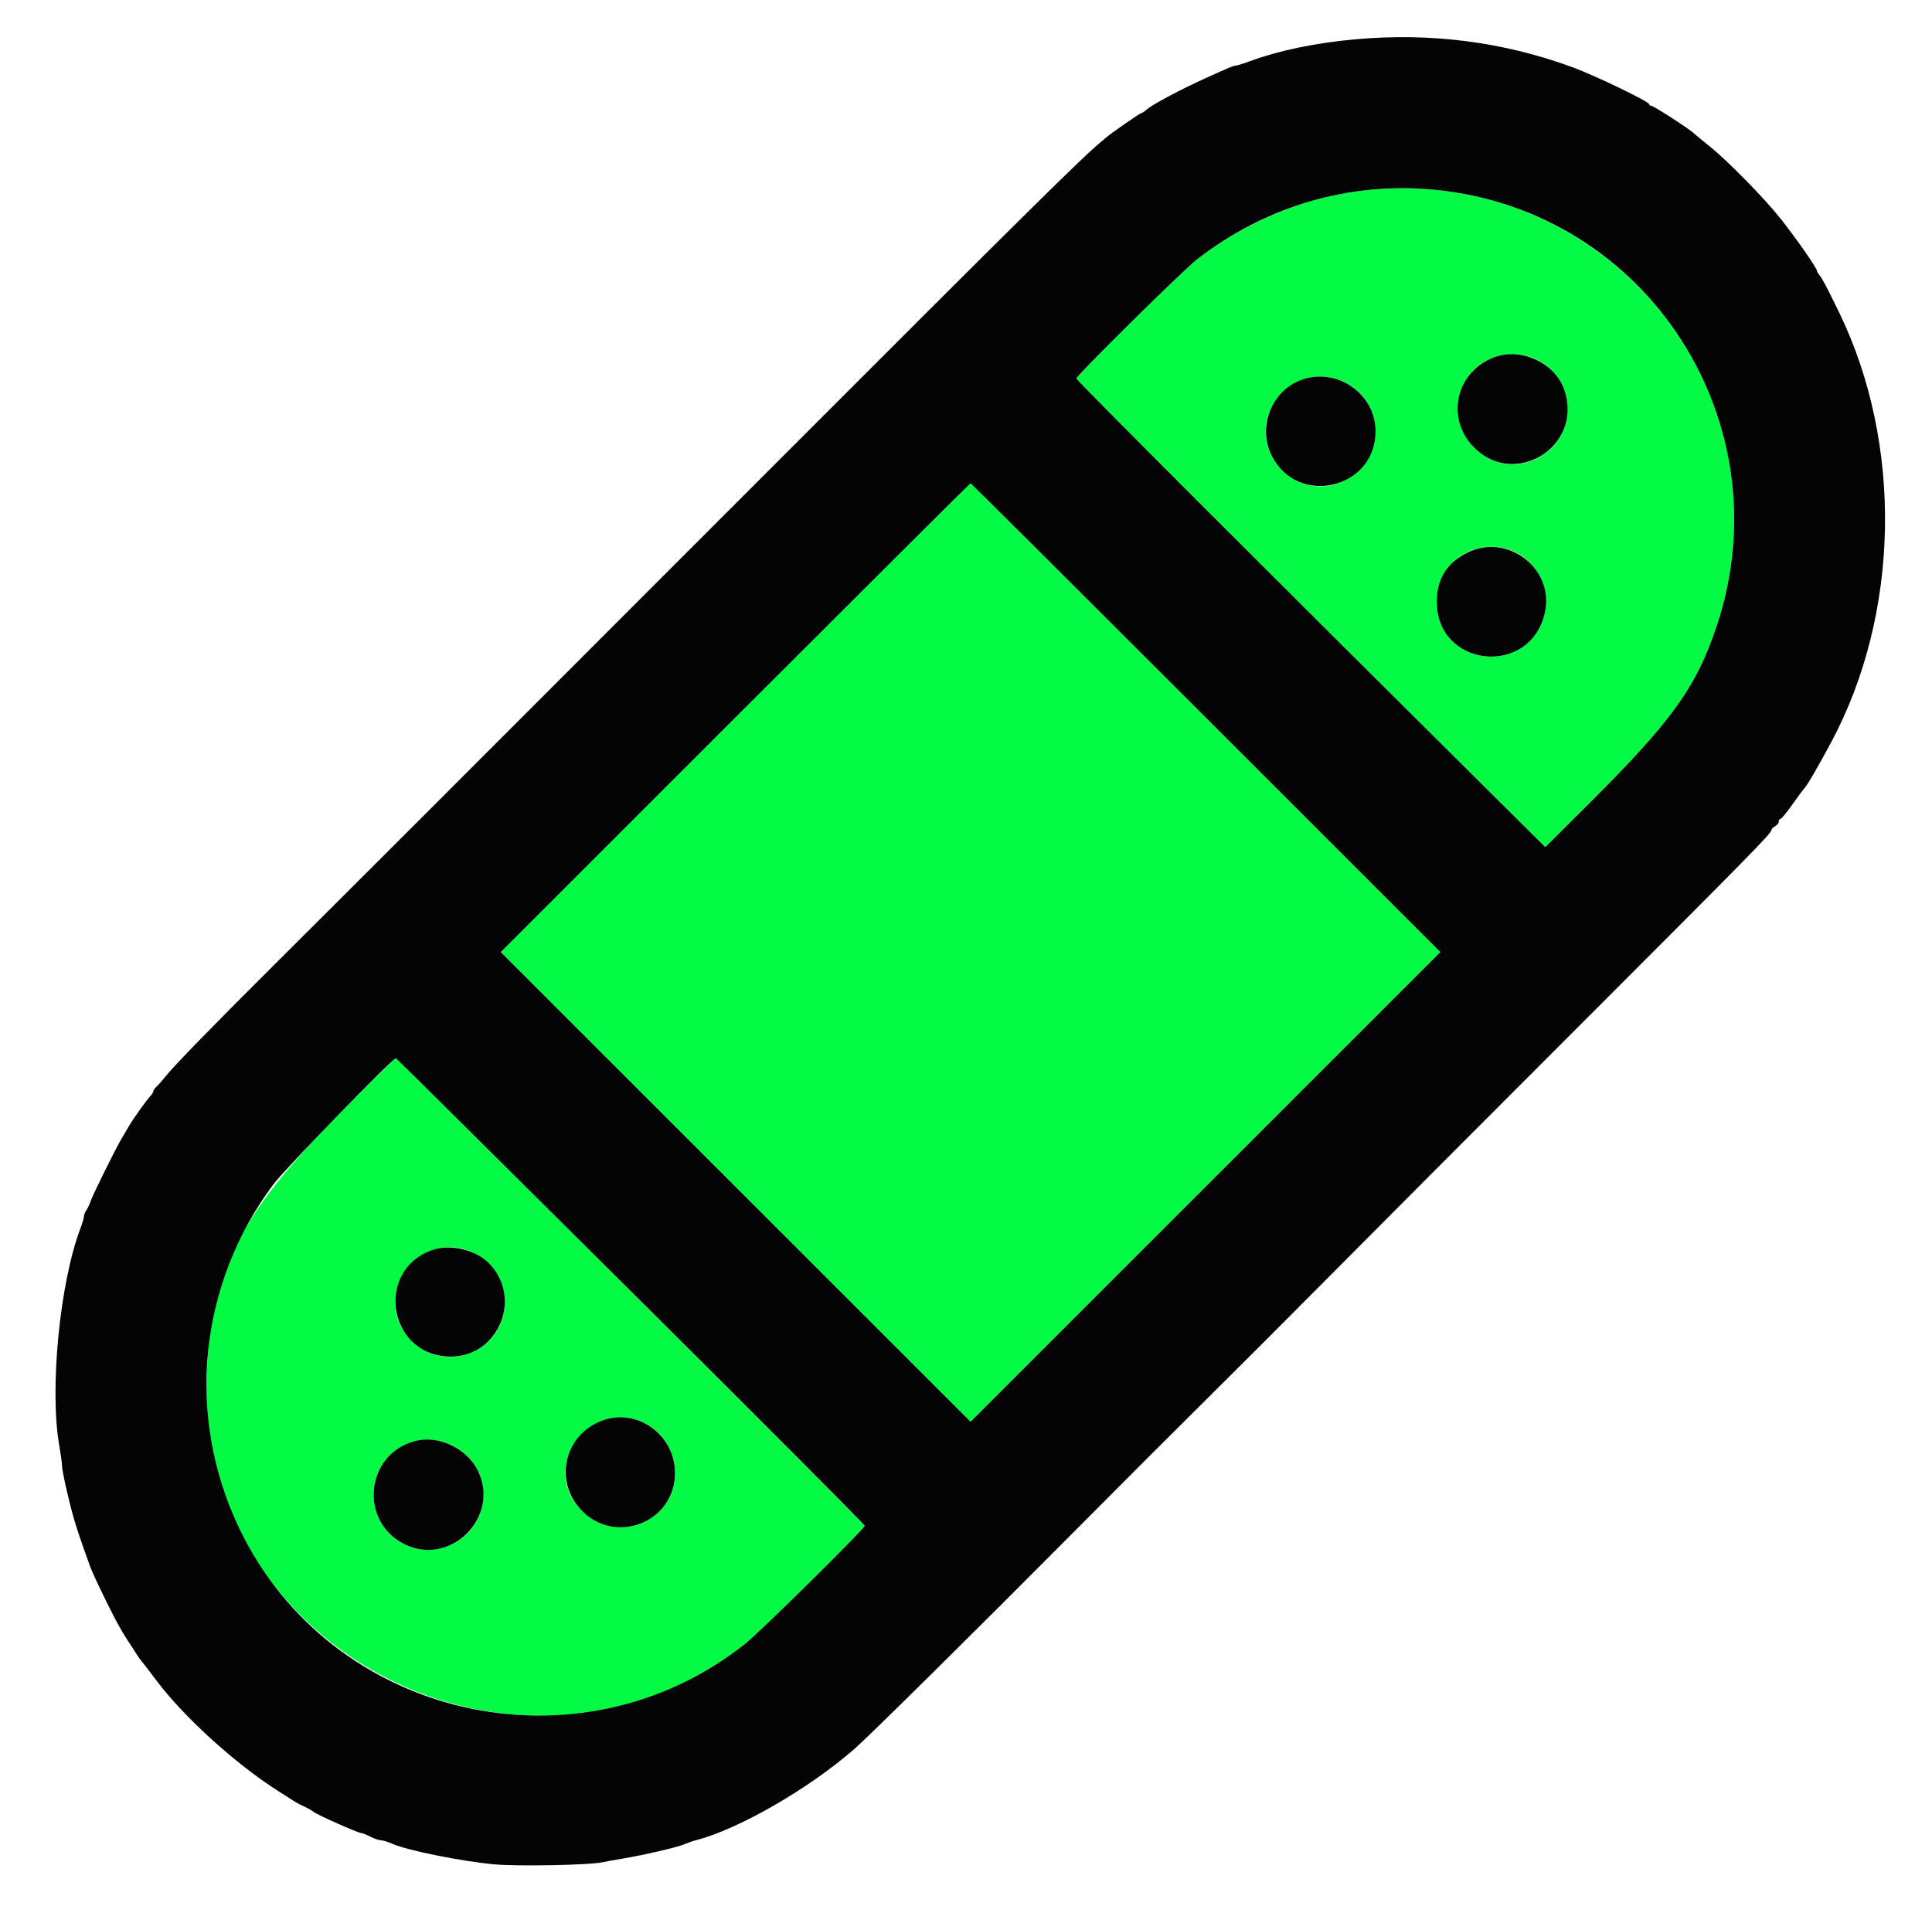 <svg id="svg" version="1.1" xmlns="http://www.w3.org/2000/svg" xmlns:xlink="http://www.w3.org/1999/xlink" width="400" height="394.712" viewBox="0, 0, 400,394.712"><g id="svgg"><path id="path0" d="M283.097 39.349 C 270.628 40.606,258.114 45.710,247.781 53.755 C 244.905 55.994,222.852 77.777,222.852 78.379 C 222.852 78.738,259.804 115.722,305.111 160.709 L 319.937 175.430 329.214 166.185 C 346.195 149.263,351.234 142.231,355.442 129.592 C 371.304 81.941,333.118 34.308,283.097 39.349 M318.271 74.525 C 325.667 78.279,326.695 88.780,320.151 93.720 C 309.802 101.533,296.704 88.983,303.871 78.123 C 306.802 73.683,313.376 72.040,318.271 74.525 M278.155 79.068 C 286.220 82.760,287.115 93.753,279.755 98.724 C 273.981 102.624,266.422 100.622,263.296 94.366 C 258.521 84.811,268.426 74.614,278.155 79.068 M152.219 148.631 L 103.683 197.168 152.314 245.798 L 200.944 294.428 249.575 245.798 L 298.205 197.168 249.670 148.631 C 222.975 121.936,201.049 100.094,200.944 100.094 C 200.840 100.094,178.913 121.936,152.219 148.631 M312.059 113.704 C 317.565 115.233,321.179 121.531,319.788 127.169 C 316.546 140.308,297.466 138.151,297.466 124.646 C 297.466 116.922,304.542 111.617,312.059 113.704 M70.416 230.493 C 49.864 251.258,43.756 263.108,42.813 284.042 C 40.192 342.254,108.551 376.812,154.297 340.401 C 157.381 337.946,179.037 316.566,179.037 315.977 C 179.037 315.617,82.589 219.405,81.985 219.162 C 81.846 219.106,76.640 224.205,70.416 230.493 M98.122 259.508 C 107.079 263.984,106.485 276.756,97.156 280.279 C 89.805 283.054,81.842 277.559,81.858 269.722 C 81.875 261.199,90.574 255.736,98.122 259.508 M132.998 294.514 C 140.816 297.972,142.183 308.836,135.443 313.931 C 126.435 320.739,113.826 311.528,117.809 301.049 C 120.153 294.879,127.083 291.897,132.998 294.514 M93.424 299.263 C 100.505 302.505,102.324 311.852,96.949 317.382 C 89.730 324.810,77.378 319.861,77.378 309.540 C 77.378 301.082,85.722 295.737,93.424 299.263 " stroke="none" fill="#04fb43" fill-rule="evenodd"></path><path id="path1" d="M280.642 8.137 C 272.354 8.883,264.868 10.439,258.725 12.693 C 257.370 13.191,256.057 13.598,255.808 13.598 C 255.381 13.598,254.715 13.875,249.669 16.156 C 244.403 18.537,238.530 21.669,237.369 22.715 C 236.941 23.102,236.461 23.418,236.305 23.418 C 236.033 23.418,230.004 27.604,229.014 28.479 C 228.756 28.708,228.325 29.072,228.058 29.289 C 224.380 32.270,212.732 43.785,160.664 95.913 C 98.161 158.489,73.958 182.692,56.280 200.298 C 43.957 212.570,36.115 220.627,34.372 222.804 C 33.645 223.712,32.753 224.727,32.389 225.059 C 32.025 225.392,31.728 225.824,31.728 226.020 C 31.728 226.216,31.465 226.646,31.143 226.975 C 30.378 227.756,27.459 231.853,26.658 233.267 C 26.314 233.875,25.625 235.052,25.126 235.883 C 23.890 237.944,19.053 247.746,18.695 248.914 C 18.536 249.433,18.174 250.194,17.891 250.603 C 17.607 251.013,17.375 251.605,17.375 251.918 C 17.375 252.231,17.051 253.341,16.654 254.384 C 12.380 265.631,10.228 287.655,12.263 299.324 C 12.581 301.153,12.842 303.053,12.842 303.547 C 12.842 304.570,14.078 310.141,15.176 314.070 C 15.826 316.394,16.855 319.441,18.749 324.646 C 19.051 325.477,20.479 328.547,21.921 331.469 C 24.311 336.310,25.275 338.021,27.412 341.221 C 27.812 341.820,28.310 342.591,28.517 342.934 C 28.725 343.278,29.114 343.808,29.381 344.112 C 29.649 344.416,30.998 346.171,32.380 348.011 C 38.078 355.602,48.720 365.265,57.614 370.925 C 59.076 371.855,60.605 372.832,61.014 373.095 C 61.422 373.359,62.351 373.844,63.078 374.172 C 63.805 374.500,64.655 374.986,64.967 375.251 C 65.642 375.827,74.144 379.603,74.764 379.603 C 75.001 379.603,75.862 379.943,76.676 380.359 C 77.491 380.774,78.482 381.114,78.879 381.114 C 79.277 381.114,80.355 381.447,81.275 381.854 C 84.344 383.212,95.508 385.460,102.310 386.090 C 107.105 386.534,121.813 386.262,124.646 385.677 C 125.581 385.484,127.535 385.129,128.990 384.888 C 133.265 384.180,140.130 382.588,141.602 381.964 C 142.352 381.646,143.475 381.255,144.098 381.095 C 152.917 378.833,167.521 370.409,176.959 362.140 C 180.102 359.387,202.254 337.467,222.823 316.756 C 232.291 307.222,244.527 294.984,250.013 289.560 C 255.499 284.136,267.227 272.399,276.075 263.478 C 284.923 254.557,307.890 231.526,327.113 212.297 C 362.602 176.798,366.761 172.559,366.761 171.886 C 366.761 171.679,367.101 171.327,367.517 171.105 C 367.932 170.882,368.272 170.452,368.272 170.147 C 368.272 169.843,368.431 169.594,368.625 169.594 C 368.819 169.594,369.908 168.277,371.044 166.667 C 372.181 165.057,373.374 163.450,373.696 163.096 C 374.294 162.438,376.405 158.791,379.118 153.730 C 393.359 127.166,394.025 92.041,380.806 64.778 C 378.275 59.559,377.274 57.656,376.716 57.005 C 376.434 56.677,376.204 56.282,376.204 56.126 C 376.204 55.573,372.138 49.723,368.756 45.412 C 365.455 41.204,357.657 33.245,353.919 30.270 C 352.568 29.195,351.124 27.999,350.708 27.612 C 349.611 26.590,342.353 21.907,341.867 21.907 C 341.640 21.907,341.454 21.761,341.454 21.582 C 341.454 21.045,330.254 15.641,325.590 13.929 C 311.254 8.664,296.255 6.731,280.642 8.137 M297.102 39.306 C 341.059 43.588,369.447 87.520,355.442 129.592 C 351.234 142.231,346.195 149.263,329.214 166.185 L 319.937 175.430 305.111 160.709 C 259.804 115.722,222.852 78.738,222.852 78.379 C 222.852 77.777,244.905 55.994,247.781 53.755 C 262.021 42.668,279.386 37.581,297.102 39.306 M309.474 73.953 C 301.657 76.747,299.256 86.196,304.817 92.280 C 313.202 101.455,327.833 92.701,323.901 80.862 C 322.024 75.212,315.155 71.922,309.474 73.953 M270.511 78.339 C 263.672 80.065,260.106 87.984,263.296 94.366 C 268.644 105.069,284.797 101.260,284.797 89.296 C 284.797 82.002,277.666 76.533,270.511 78.339 M249.670 148.631 L 298.205 197.168 249.575 245.798 L 200.944 294.428 152.314 245.798 L 103.683 197.168 152.219 148.631 C 178.913 121.936,200.840 100.094,200.944 100.094 C 201.049 100.094,222.975 121.936,249.670 148.631 M303.767 114.465 C 299.542 116.576,297.466 119.931,297.466 124.646 C 297.466 138.151,316.546 140.308,319.788 127.169 C 322.058 117.969,312.277 110.213,303.767 114.465 M130.637 267.420 C 157.257 293.907,179.037 315.757,179.037 315.977 C 179.037 316.566,157.381 337.946,154.297 340.401 C 119.869 367.804,68.316 355.982,49.459 316.359 C 38.409 293.143,41.129 266.009,56.579 245.304 C 59.006 242.052,81.457 218.950,81.985 219.162 C 82.124 219.218,104.017 240.934,130.637 267.420 M89.404 258.902 C 77.816 263.036,80.201 280.075,92.486 280.922 C 102.556 281.616,108.341 269.675,101.636 262.038 C 98.868 258.885,93.390 257.481,89.404 258.902 M124.789 294.155 C 117.001 296.939,114.597 306.451,120.146 312.523 C 127.157 320.194,139.754 315.382,139.754 305.032 C 139.754 297.183,132.027 291.566,124.789 294.155 M86.012 298.408 C 75.680 300.998,74.202 315.110,83.772 319.809 C 93.311 324.493,103.600 314.210,98.961 304.627 C 96.705 299.967,90.905 297.181,86.012 298.408 " stroke="none" fill="#040404" fill-rule="evenodd"></path></g></svg>